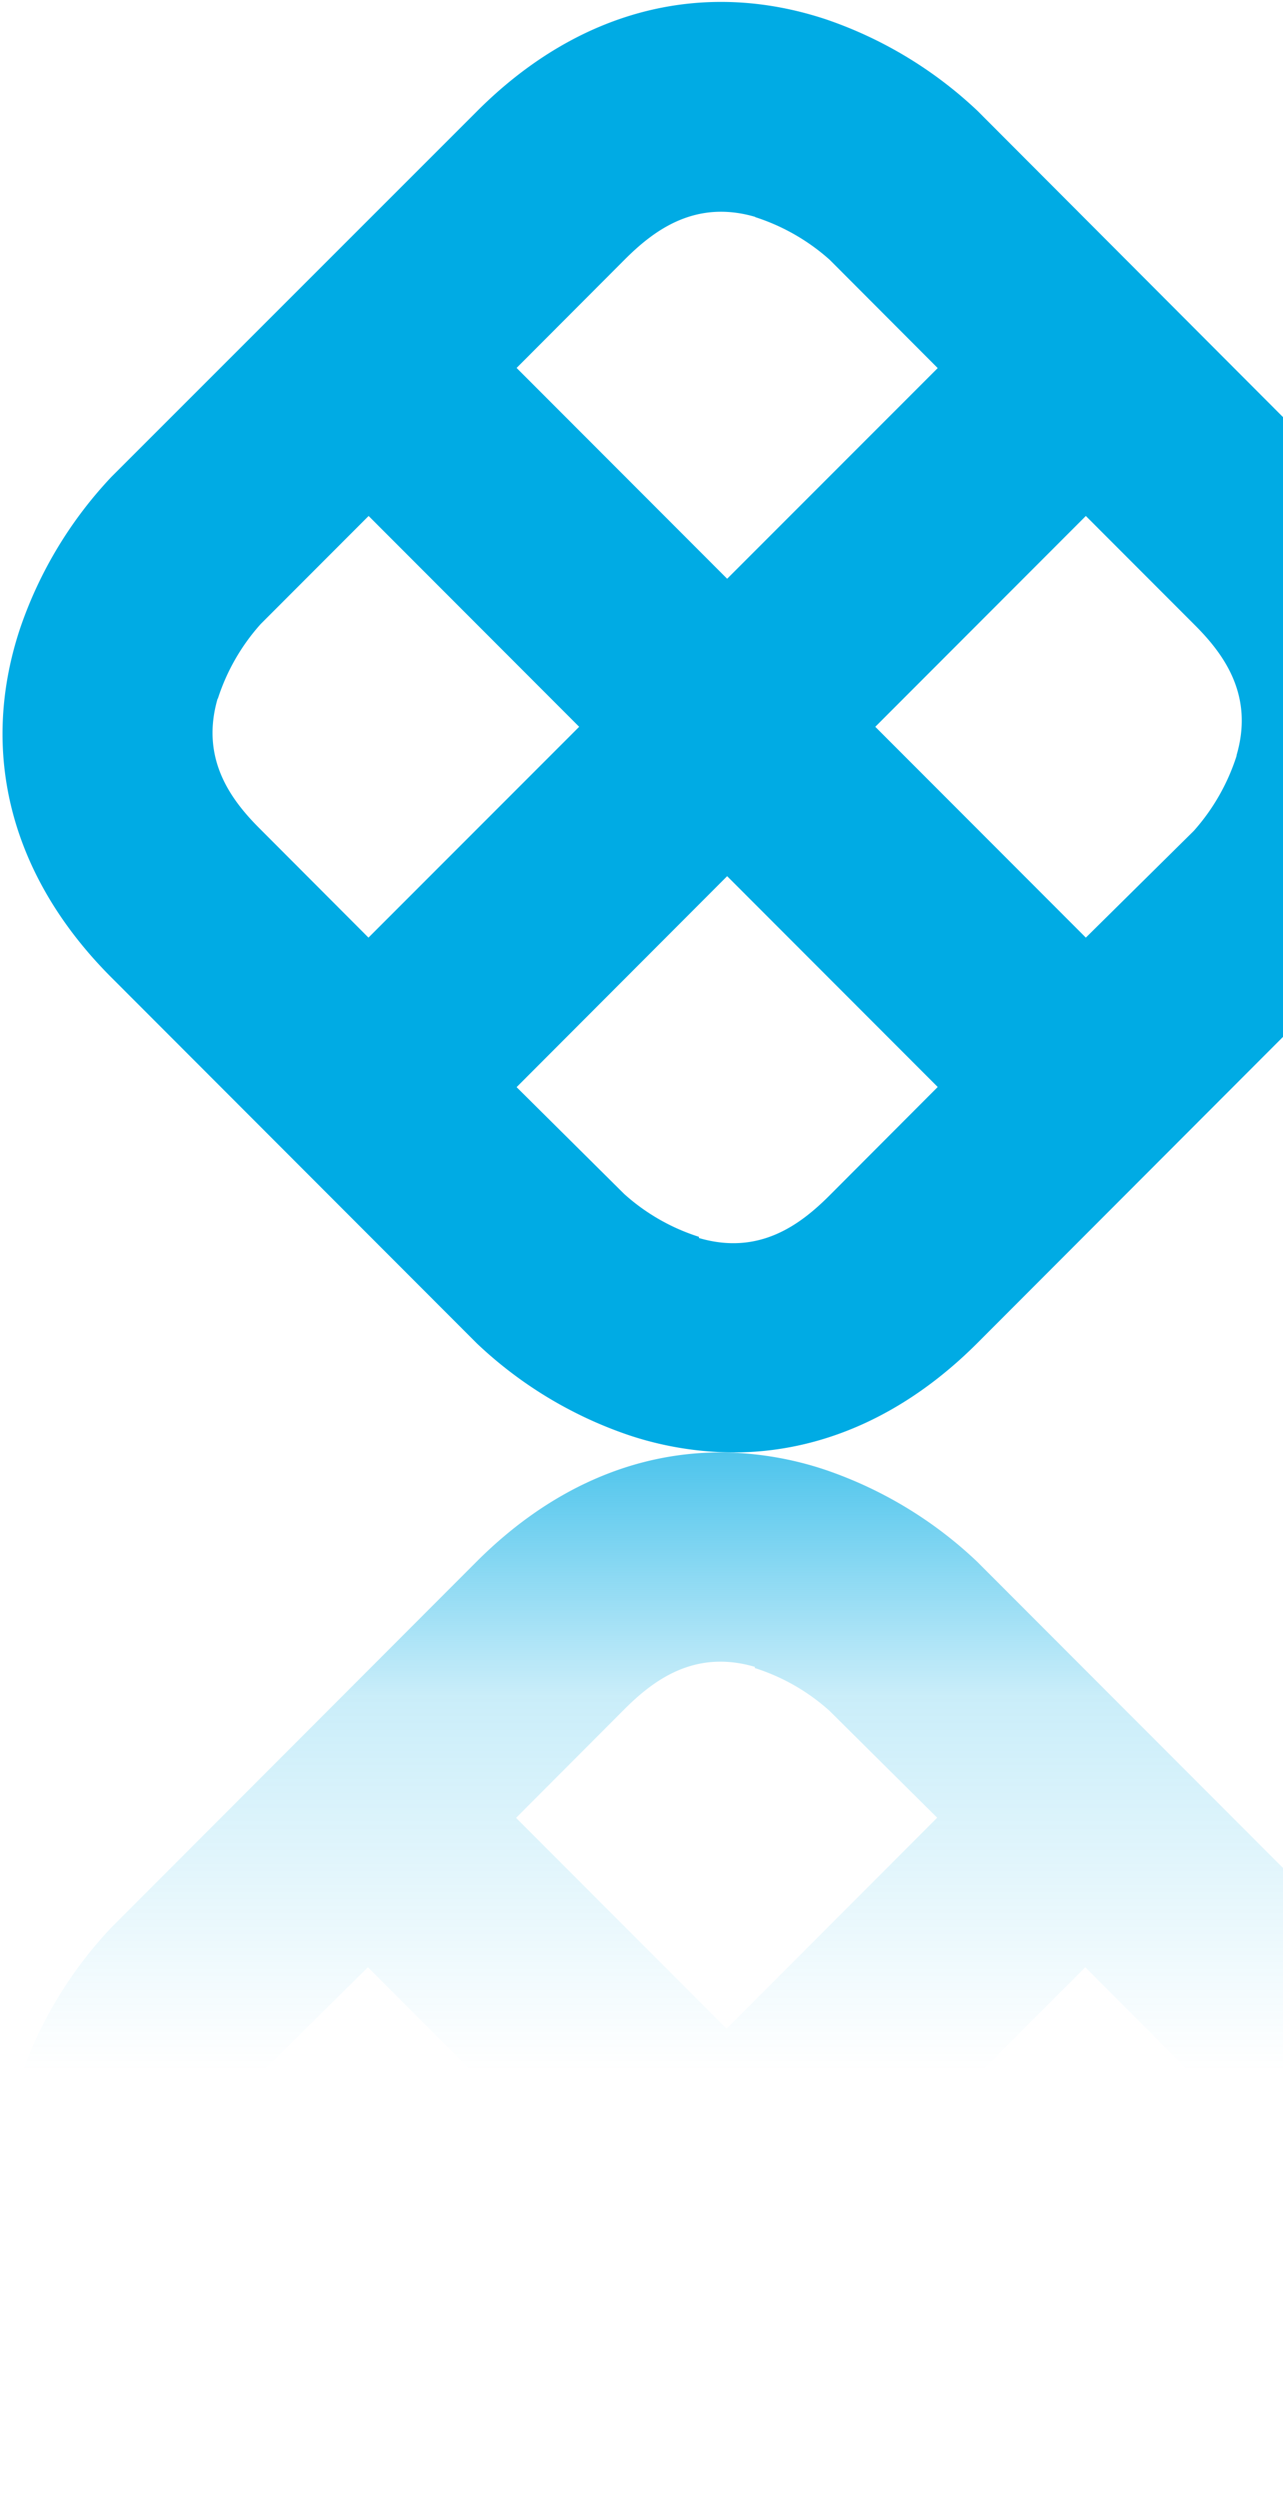 <svg width="408" height="795" viewBox="0 0 408 795" fill="none" xmlns="http://www.w3.org/2000/svg"><path d="M426.931 151.612 310.874 35.269a132.232 132.232 0 0 0-48.009-29.05c-39.652-13.217-79.113-2.9-111.071 29.05L35.451 151.613A132.44 132.44 0 0 0 6.437 199.68c-13.249 39.7-2.944 79.21 29.014 111.16l116.2 116.342a131.791 131.791 0 0 0 47.962 29.05 106.301 106.301 0 0 0 33.62 5.61c27.875 0 54.562-11.791 77.451-34.66L426.836 310.84a132.454 132.454 0 0 0 29.062-48.068c13.201-39.7 2.896-79.162-29.062-111.16h.095ZM240.119 69.026a65.797 65.797 0 0 1 23.743 13.598l34.333 34.423-66.956 66.99-66.956-67.038 34.522-34.612c9.26-9.224 22.319-19.019 41.409-13.408l-.095.047ZM69.262 222.216a65.721 65.721 0 0 1 13.629-23.772l34.332-34.375 66.956 67.038-67.003 67.038-34.523-34.612c-9.26-9.224-18.995-22.299-13.439-41.412l.048.095Zm153.002 171.067a64.905 64.905 0 0 1-23.744-13.598l-34.237-33.995 66.956-67.086 66.956 67.038-34.523 34.613c-9.26 9.224-22.271 19.018-41.408 13.408v-.38Zm170.951-152.857a66.2 66.2 0 0 1-13.581 23.772l-34.333 33.947-66.956-67.038 66.956-67.038 34.523 34.565c9.26 9.223 18.995 22.298 13.439 41.411" fill="#00ABE4"/><path d="M35.374 772.076 151.43 888.418a132.22 132.22 0 0 0 48.009 29.05c39.651 13.217 79.113 2.9 111.071-29.05l116.342-116.342a132.449 132.449 0 0 0 29.015-48.068c13.248-39.7 2.944-79.21-29.015-111.16L310.654 496.505a131.792 131.792 0 0 0-47.962-29.049 106.302 106.302 0 0 0-33.62-5.611c-27.875 0-54.563 11.791-77.451 34.66L35.469 612.848a132.437 132.437 0 0 0-29.062 48.068c-13.201 39.7-2.897 79.162 29.062 111.16h-.095Zm186.812 82.585a65.791 65.791 0 0 1-23.743-13.598l-34.333-34.422 66.956-66.991 66.956 67.038-34.523 34.613c-9.259 9.224-22.318 19.018-41.408 13.408l.095-.048Zm170.857-153.19a65.716 65.716 0 0 1-13.629 23.773l-34.333 34.375-66.956-67.038 67.004-67.039 34.523 34.613c9.26 9.224 18.994 22.298 13.438 41.412l-.047-.096ZM240.041 530.405a64.894 64.894 0 0 1 23.743 13.598l34.238 33.994-66.956 67.086-66.956-67.038 34.523-34.613c9.26-9.223 22.271-19.018 41.408-13.407v.38ZM69.089 683.262a66.207 66.207 0 0 1 13.581-23.773l34.333-33.947 66.956 67.039-66.956 67.038-34.522-34.565c-9.26-9.224-18.995-22.299-13.44-41.412" fill="url(#paint0_linear_4276_162988)" fill-opacity=".7"/><defs><linearGradient id="paint0_linear_4276_162988" x1="231.152" y1="461.846" x2="231.152" y2="658.648" gradientUnits="userSpaceOnUse"><stop stop-color="#00ABE4"/><stop offset=".391" stop-color="#00ABE4" stop-opacity=".3"/><stop offset="1" stop-color="#00ABE4" stop-opacity="0"/></linearGradient></defs></svg>